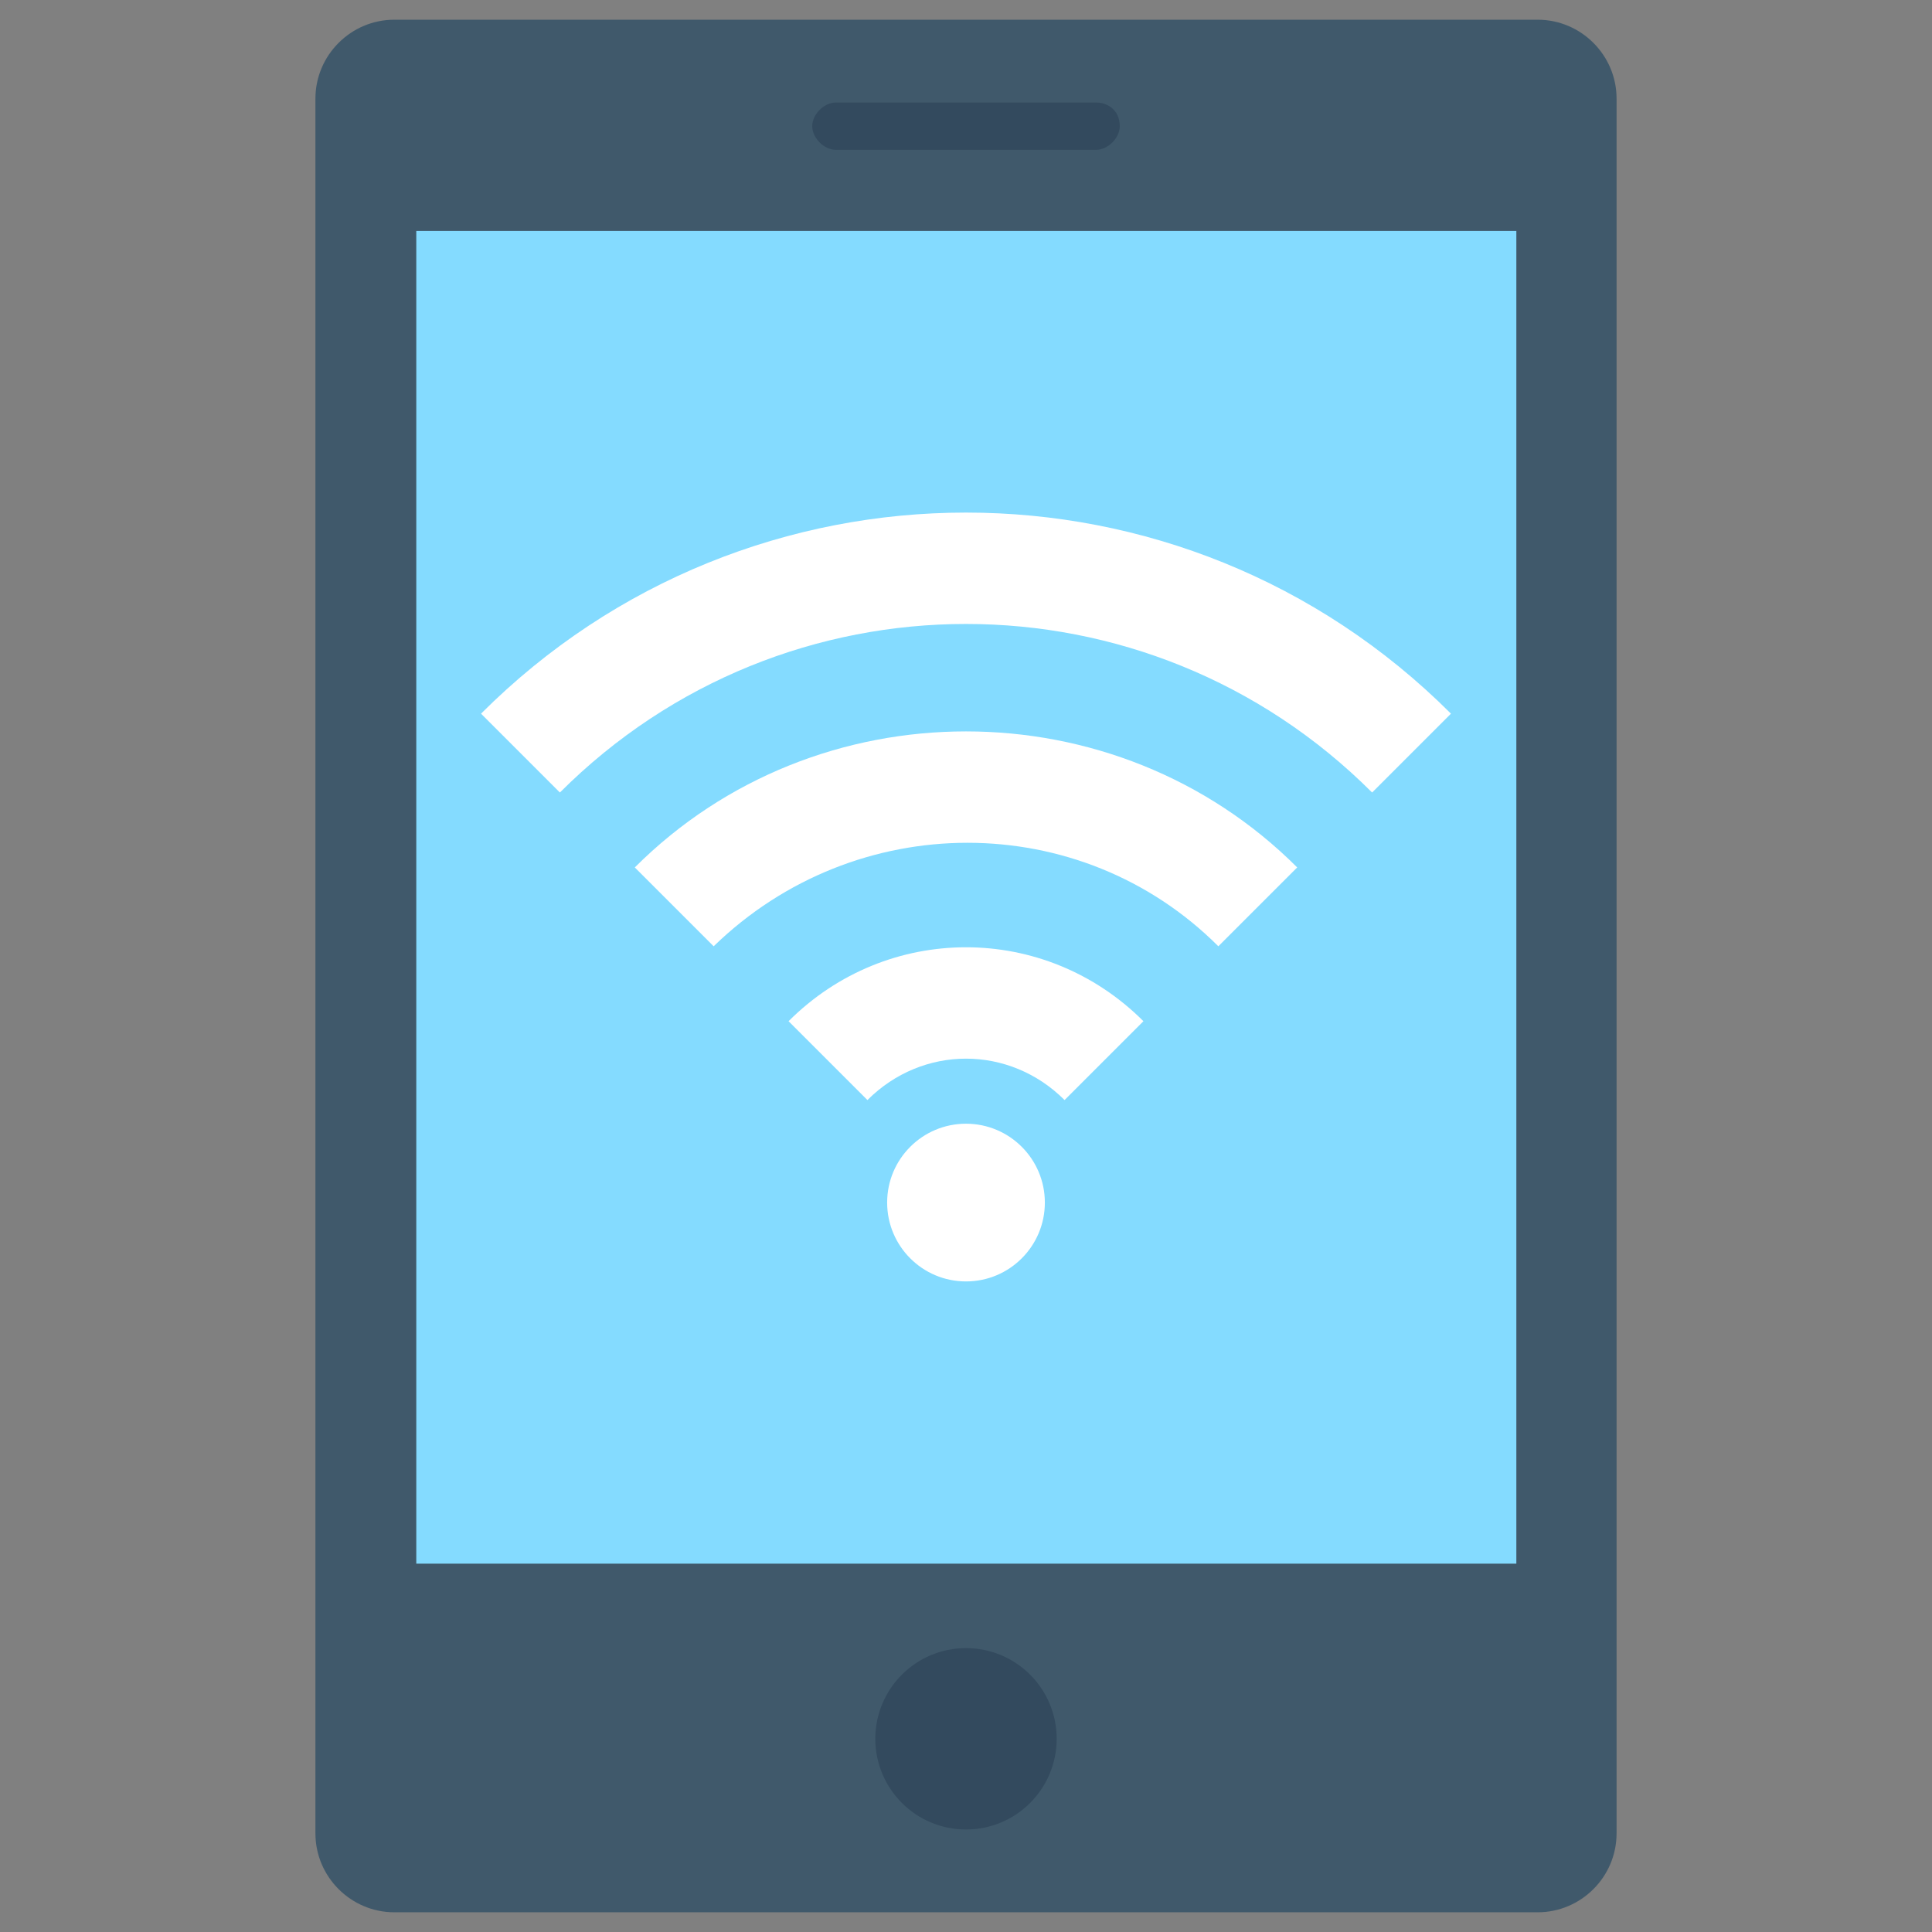 <?xml version="1.0" encoding="utf-8"?>
<!-- Generator: Adobe Illustrator 20.1.0, SVG Export Plug-In . SVG Version: 6.00 Build 0)  -->
<!DOCTYPE svg PUBLIC "-//W3C//DTD SVG 1.1//EN" "http://www.w3.org/Graphics/SVG/1.1/DTD/svg11.dtd">
<svg version="1.1" id="Layer_1" xmlns="http://www.w3.org/2000/svg" xmlns:xlink="http://www.w3.org/1999/xlink" x="0px" y="0px"
	 viewBox="0 0 49 49" enable-background="new 0 0 49 49" xml:space="preserve">
<rect x="0" y="0" width="49" height="49" fill="#808080" stroke="none"/>
<g>
	<path fill="#40596B" d="M39,0.5H10c-1.1,0-2,0.9-2,2v44c0,1.1,0.9,2,2,2H39c1.1,0,2-0.9,2-2v-44C41,1.4,40.1,0.5,39,0.5z"/>
	
		<rect x="7.6" y="8.8" transform="matrix(-1.836970e-16 1 -1 -1.836970e-16 47.258 -1.742)" fill="#84DBFF" width="33.8" height="27.9"/>
	<path fill="#334A5E" d="M27.8,2.6h-6.6c-0.3,0-0.6,0.3-0.6,0.6c0,0.3,0.3,0.6,0.6,0.6h6.6c0.3,0,0.6-0.3,0.6-0.6
		C28.4,2.8,28.1,2.6,27.8,2.6z"/>
	<circle fill="#334A5E" cx="24.5" cy="44.1" r="2.3"/>
	<g>
		<g>
			<path fill="#FFFFFF" d="M14.2,20.1l-2-2c6.8-6.8,17.8-6.8,24.6,0l-2,2C29.1,14.4,19.9,14.4,14.2,20.1z"/>
		</g>
		<g>
			<path fill="#FFFFFF" d="M30.9,24c-3.5-3.5-9.2-3.5-12.8,0l-2-2c4.6-4.6,12.2-4.6,16.8,0L30.9,24z"/>
		</g>
		<g>
			<path fill="#FFFFFF" d="M27,27.9c-1.4-1.4-3.6-1.4-5,0l-2-2c2.5-2.5,6.5-2.5,9,0L27,27.9z"/>
		</g>
	</g>
	<circle fill="#FFFFFF" cx="24.5" cy="30.5" r="2"/>
</g>
</svg>
